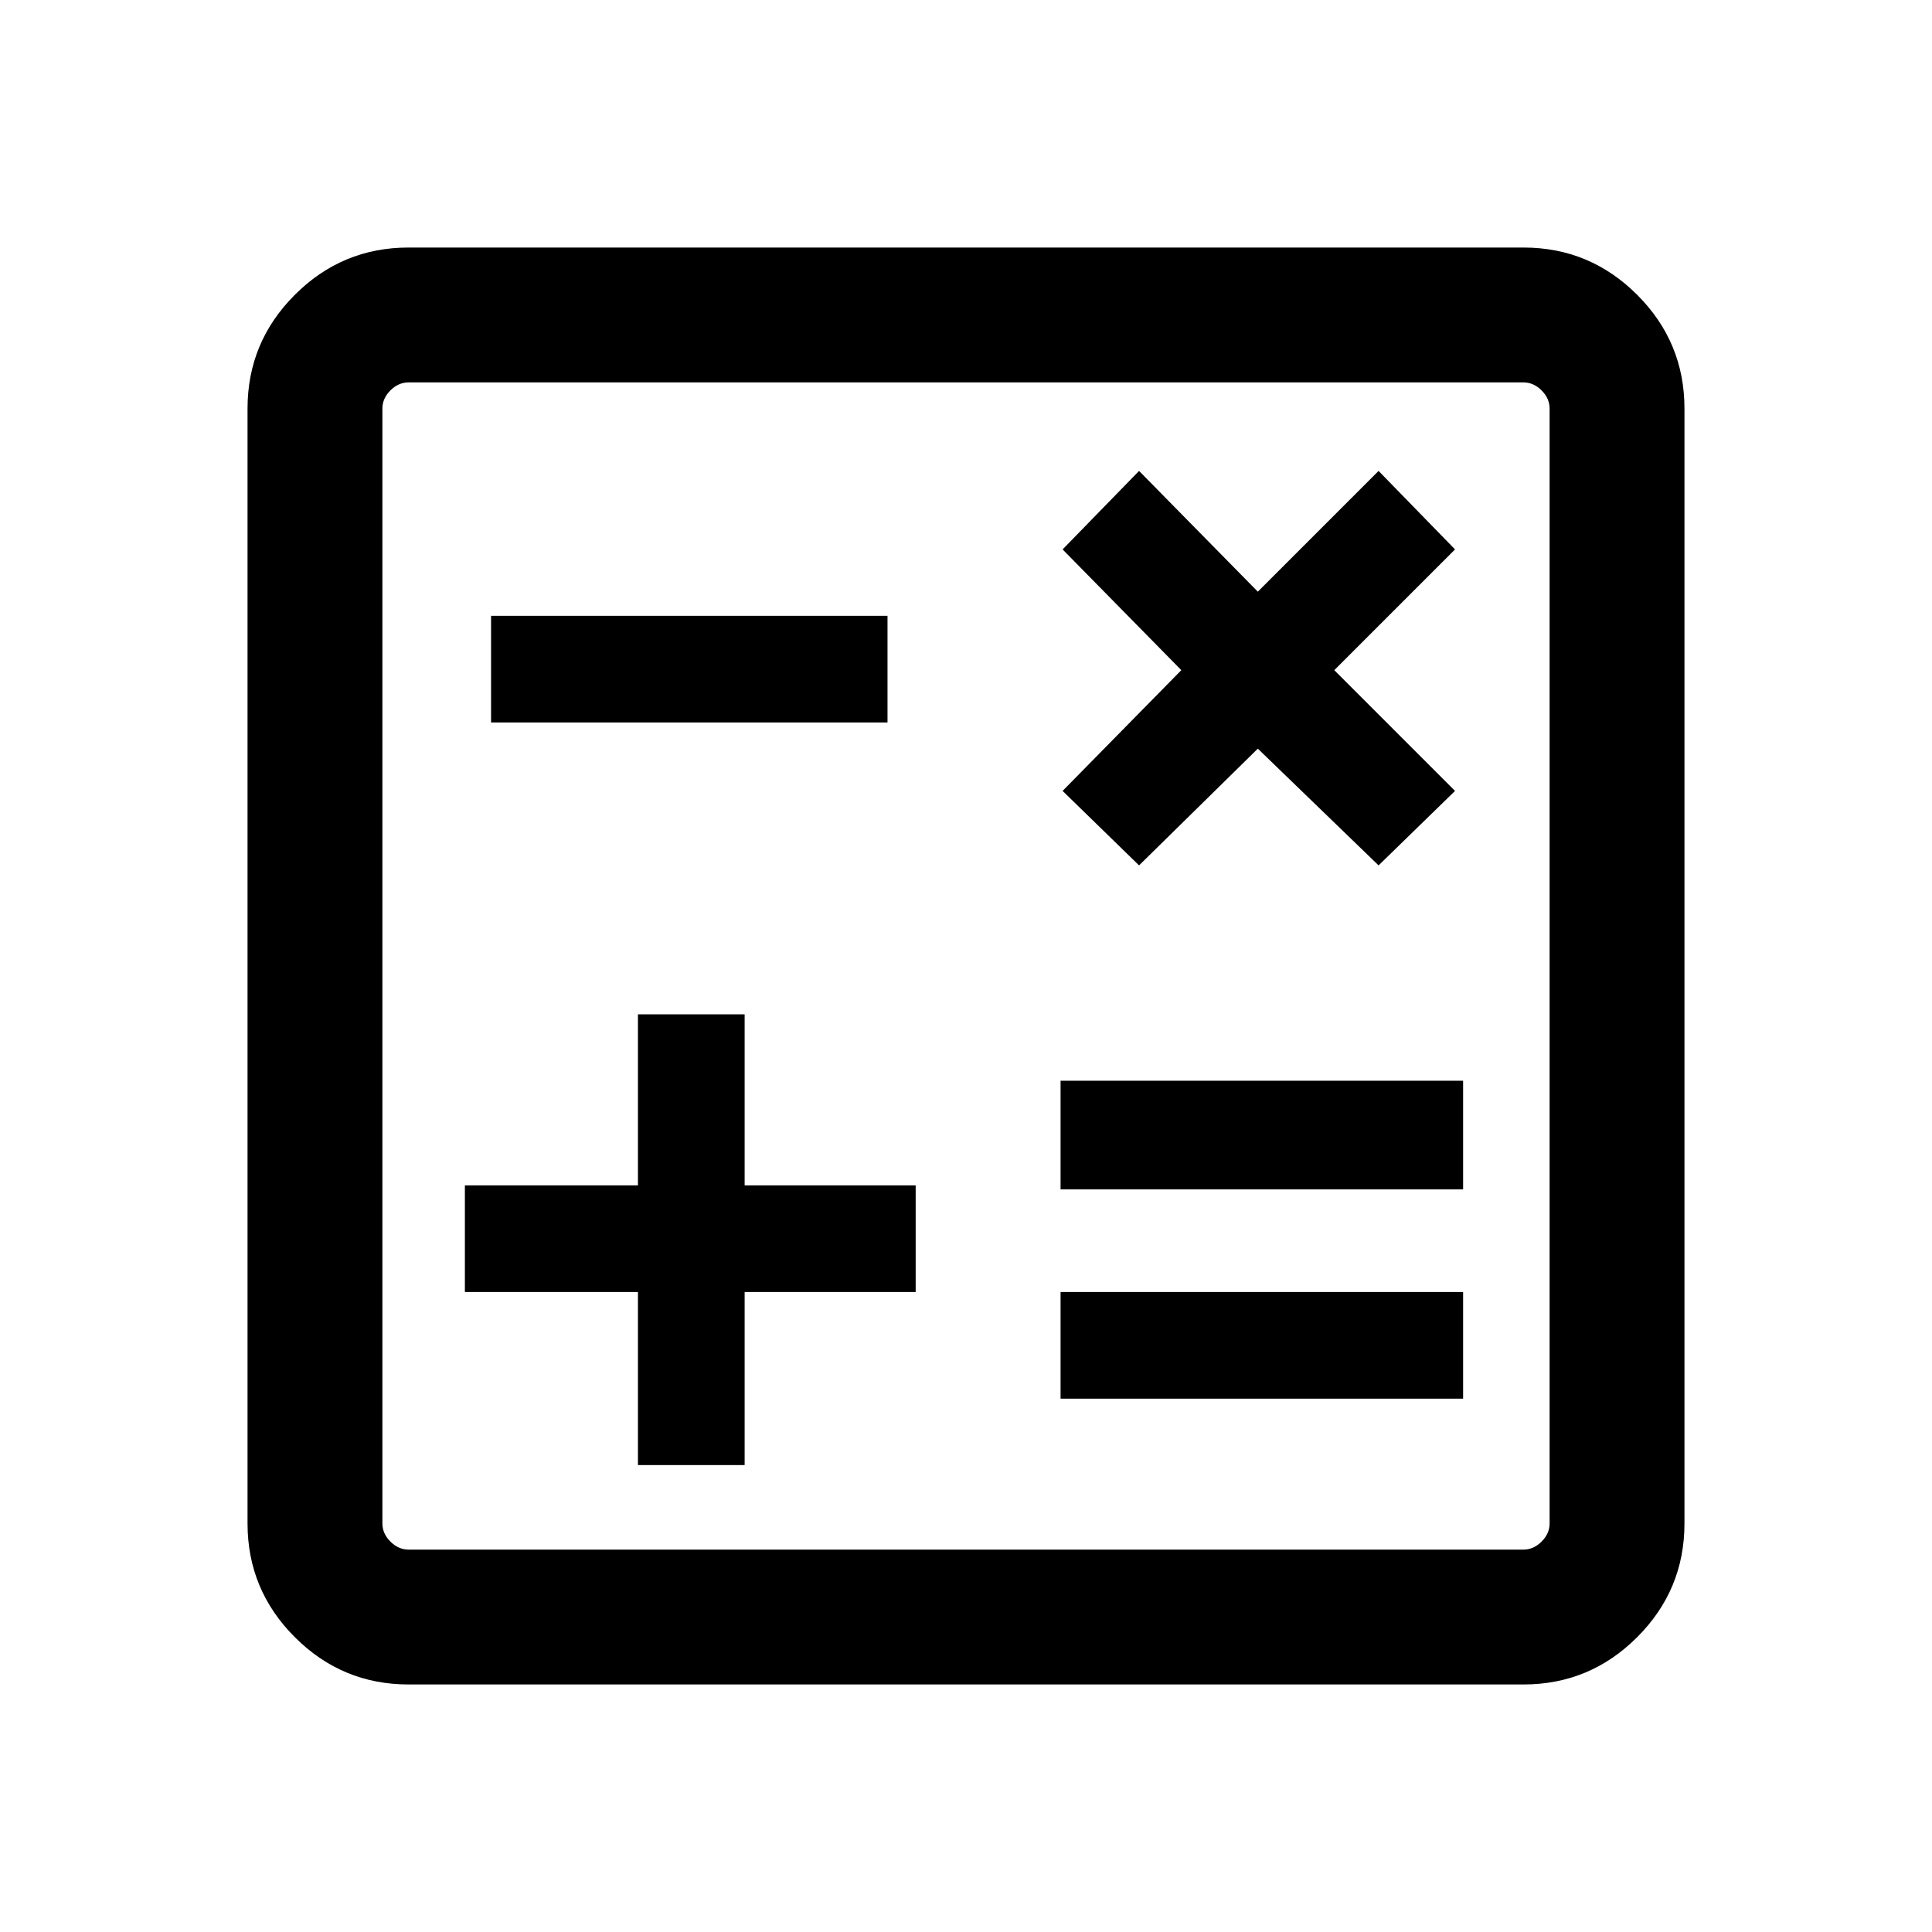 <svg xmlns="http://www.w3.org/2000/svg" height="40" width="40"><path d="M13.208 30.333h2.209V26.75h3.541v-2.208h-3.541V21h-2.209v3.542H9.625v2.208h3.583Zm8.75-1.375h8.334V26.75h-8.334Zm0-4.333h8.334v-2.25h-8.334Zm1.625-6.708 2.459-2.417 2.5 2.417 1.583-1.542-2.5-2.5 2.5-2.5-1.583-1.625-2.5 2.5-2.459-2.5L22 11.375l2.458 2.5-2.458 2.5Zm-13.416-2.959h8.208V12.75h-8.208ZM8.458 34.875q-1.375 0-2.354-.979-.979-.979-.979-2.354V8.458q0-1.375.979-2.354.979-.979 2.354-.979h23.084q1.375 0 2.354.979.979.979.979 2.354v23.084q0 1.375-.979 2.354-.979.979-2.354.979Zm0-2.792h23.084q.208 0 .375-.166.166-.167.166-.375V8.458q0-.208-.166-.375-.167-.166-.375-.166H8.458q-.208 0-.375.166-.166.167-.166.375v23.084q0 .208.166.375.167.166.375.166ZM7.917 7.917v24.166V7.917Z"/></svg>